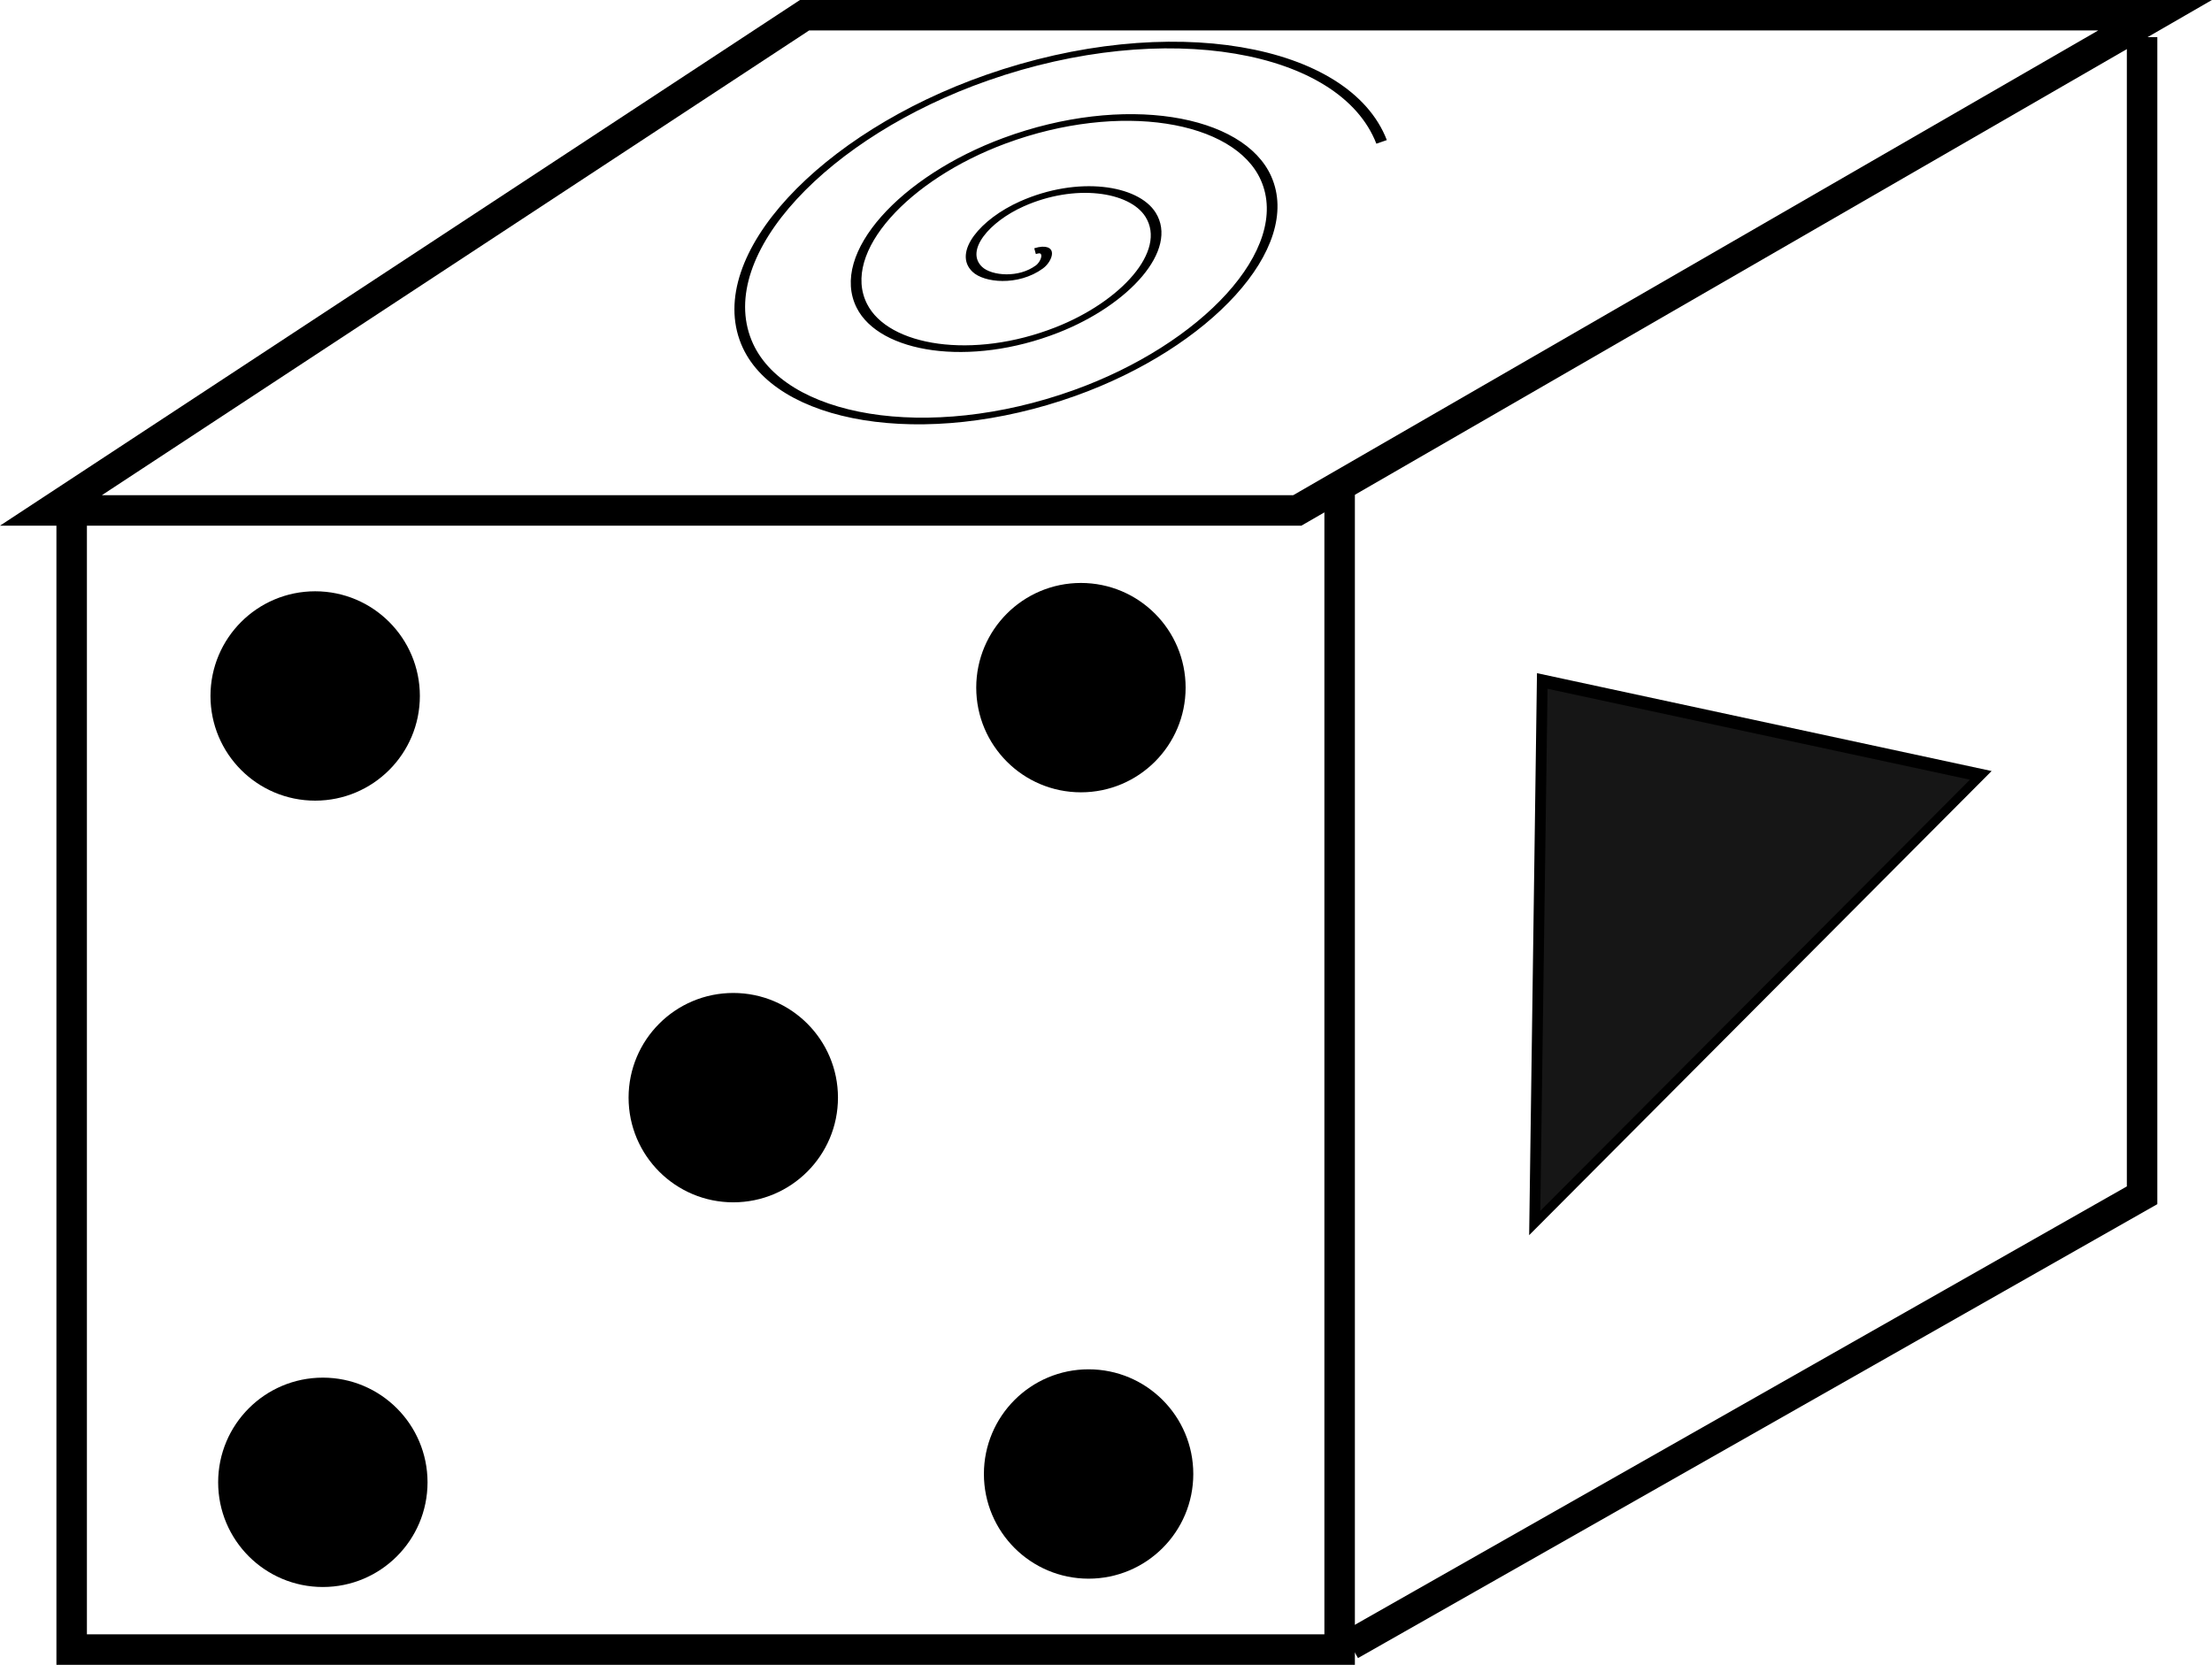 <?xml version="1.0" encoding="UTF-8" standalone="no"?>
<!-- Created with Inkscape (http://www.inkscape.org/) -->

<svg
   width="32.654mm"
   height="24.58mm"
   viewBox="0 0 32.654 24.58"
   version="1.1"
   id="svg5"
   inkscape:version="1.2.2 (1:1.2.2+202305151914+b0a8486541)"
   sodipodi:docname="block.svg"
   xmlns:inkscape="http://www.inkscape.org/namespaces/inkscape"
   xmlns:sodipodi="http://sodipodi.sourceforge.net/DTD/sodipodi-0.dtd"
   xmlns="http://www.w3.org/2000/svg"
   xmlns:svg="http://www.w3.org/2000/svg">
  <sodipodi:namedview
     id="namedview7"
     pagecolor="#505050"
     bordercolor="#eeeeee"
     borderopacity="1"
     inkscape:showpageshadow="0"
     inkscape:pageopacity="0"
     inkscape:pagecheckerboard="0"
     inkscape:deskcolor="#505050"
     inkscape:document-units="mm"
     showgrid="false"
     inkscape:zoom="1.087256"
     inkscape:cx="476.88859"
     inkscape:cy="266.7265"
     inkscape:window-width="1920"
     inkscape:window-height="1004"
     inkscape:window-x="0"
     inkscape:window-y="0"
     inkscape:window-maximized="1"
     inkscape:current-layer="layer1" />
  <defs
     id="defs2" />
  <g
     inkscape:label="Layer 1"
     inkscape:groupmode="layer"
     id="layer1"
     transform="translate(-29.173,-166.005)">
    <g
       id="g1967-5-9-9-2"
       transform="translate(-2.558,145.636)">
      <path
         style="fill:none;fill-opacity:1;stroke:#000000;stroke-width:0.45"
         d="m 32.483,27.905 h 18.399 L 63.546,20.593 H 43.609 Z"
         id="path113-3-1-3-6" />
      <g
         id="g1961-5-2-6-1">
        <path
           style="fill:none;fill-opacity:1;stroke:#000000;stroke-width:0.45"
           d="M 32.789,27.748 V 44.723 H 51.507 V 27.475"
           id="path1711-6-7-0-8" />
      </g>
      <path
         style="fill:none;fill-opacity:1;stroke:#000000;stroke-width:0.45"
         d="M 63.353,20.918 V 38.016 L 51.667,44.653"
         id="path1715-2-0-6-7"
         sodipodi:nodetypes="ccc" />
    </g>
    <g
       id="g3921-0"
       transform="matrix(0.699,0,0,0.699,-13.489,107.644)">
      <circle
         style="fill:#000000;fill-opacity:1;stroke:#000000;stroke-width:0.45"
         id="path3196-6"
         cx="67.851"
         cy="-114.801"
         r="1.986"
         transform="scale(1,-1)" />
      <circle
         style="fill:#000000;fill-opacity:1;stroke:#000000;stroke-width:0.45"
         id="path3196-0-3"
         cx="84.023"
         cy="-114.625"
         r="1.986"
         transform="scale(1,-1)" />
      <circle
         style="fill:#000000;fill-opacity:1;stroke:#000000;stroke-width:0.45"
         id="path3196-0-1-2"
         cx="76.519"
         cy="-106.676"
         r="1.986"
         transform="scale(1,-1)" />
      <circle
         style="fill:#000000;fill-opacity:1;stroke:#000000;stroke-width:0.45"
         id="path3196-3-0"
         cx="67.689"
         cy="-98.192"
         r="1.986"
         transform="scale(1,-1)" />
      <circle
         style="fill:#000000;fill-opacity:1;stroke:#000000;stroke-width:0.45"
         id="path3196-0-6-6"
         cx="83.861"
         cy="-98.016"
         r="1.986"
         transform="scale(1,-1)" />
    </g>
    <path
       sodipodi:type="spiral"
       style="fill:none;fill-rule:evenodd;stroke:#000000;stroke-width:0.265"
       id="path3370-1"
       sodipodi:cx="70.340721"
       sodipodi:cy="37.498501"
       sodipodi:expansion="1"
       sodipodi:revolution="3"
       sodipodi:radius="8.6947632"
       sodipodi:argument="-19.373156"
       sodipodi:t0="0"
       d="m 70.341,37.499 c 0.378,-0.218 0.48,0.401 0.362,0.627 -0.319,0.613 -1.182,0.494 -1.617,0.097 -0.779,-0.71 -0.56,-1.952 0.168,-2.607 1.068,-0.961 2.734,-0.63 3.597,0.433 1.15,1.417 0.703,3.521 -0.699,4.587 -1.764,1.341 -4.309,0.777 -5.576,-0.964 -1.535,-2.108 -0.852,-5.098 1.229,-6.566 2.452,-1.73 5.889,-0.927 7.556,1.494 1.925,2.796 1.003,6.679 -1.759,8.546 -3.138,2.121 -7.47,1.079 -9.535,-2.025 -2.317,-3.481 -1.154,-8.262 2.29,-10.525 3.824,-2.513 9.053,-1.231 11.515,2.555"
       transform="matrix(0.554,0,-0.217,0.371,13.621,155.801)" />
    <path
       sodipodi:type="star"
       style="fill:#000000;fill-opacity:0.914;stroke:#000000;stroke-width:0.45"
       id="path3431-5"
       inkscape:flatsided="true"
       sodipodi:sides="3"
       sodipodi:cx="107.57112"
       sodipodi:cy="78.747887"
       sodipodi:r1="12.235466"
       sodipodi:r2="6.117733"
       sodipodi:arg1="-1.3089969"
       sodipodi:arg2="-0.26179939"
       inkscape:rounded="0"
       inkscape:randomized="0"
       d="m 110.738,66.929 5.485,20.47 -20.47,-5.485 z"
       inkscape:transform-center-x="-1.0623922"
       inkscape:transform-center-y="0.8686974"
       transform="matrix(0.087,0.328,-0.345,0.235,71.87,125.402)" />
  </g>
</svg>
